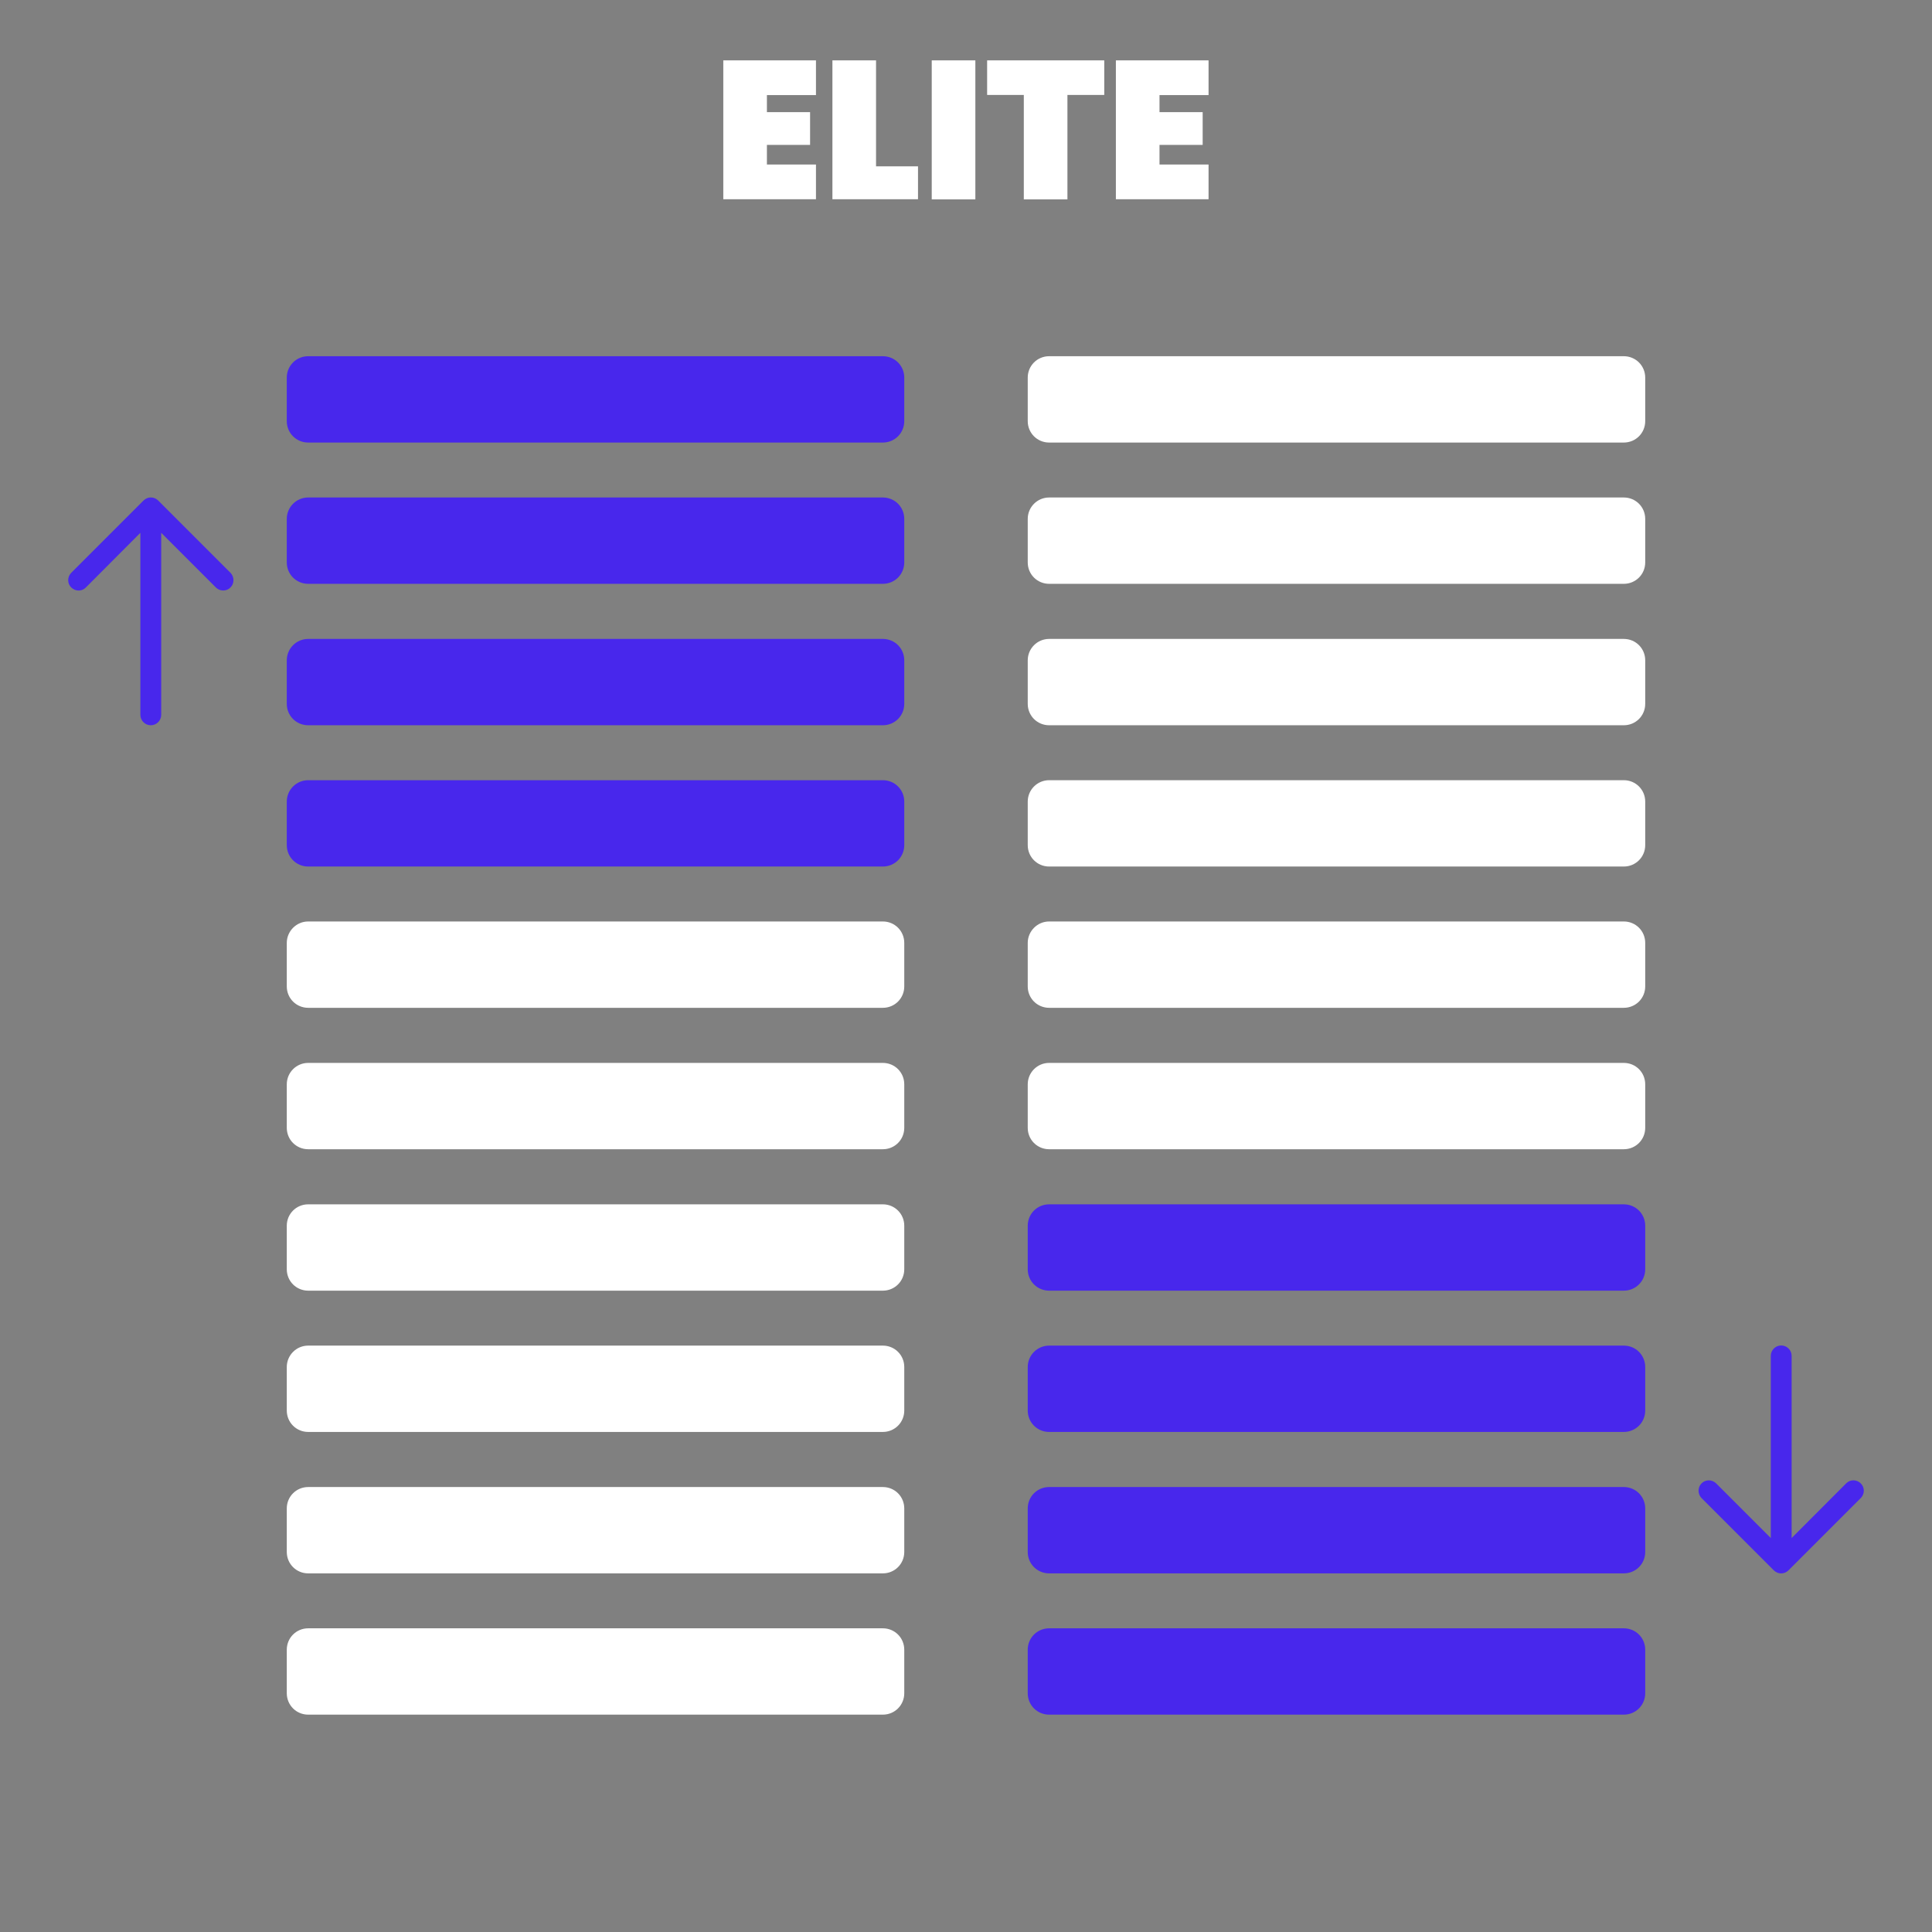 <?xml version="1.0" encoding="utf-8"?>
<!-- Generator: Adobe Illustrator 28.5.0, SVG Export Plug-In . SVG Version: 9.03 Build 54727)  -->
<svg version="1.0" id="Layer_1" xmlns="http://www.w3.org/2000/svg" xmlns:xlink="http://www.w3.org/1999/xlink" x="0px" y="0px"
	 viewBox="0 0 1280 1280" style="enable-background:new 0 0 1280 1280;" xml:space="preserve">
<rect x="0" y="0" width="1280" height="1280" fill="#808080" stroke="none"/>
<style type="text/css">
	.st0{fill:#FFFFFF;}
	.st1{fill:#4827EC;}
</style>
<g>
	<g>
		<path class="st0" d="M508.1,63v11.3h28.6V96h-28.6v13h32.5v23h-61.4V40h61.4v23H508.1z"/>
		<path class="st0" d="M580.4,110.2h27.8V132h-56.7V40h28.9V110.2z"/>
		<path class="st0" d="M646.2,40v92.1h-28.9V40H646.2z"/>
		<path class="st0" d="M731.6,40v22.9h-24.4v69.2h-28.9V62.9H654V40H731.6z"/>
		<path class="st0" d="M768.2,63v11.3h28.6V96h-28.6v13h32.5v23h-61.4V40h61.4v23H768.2z"/>
	</g>
	<g>
		<g>
			<path class="st1" d="M695.1,1078.8h380.7c7.9,0,14.2,6.3,14.2,14.2v28.8c0,7.9-6.3,14.2-14.2,14.2H695.1
				c-7.9,0-14.2-6.3-14.2-14.2V1093C680.9,1085.1,687.2,1078.8,695.1,1078.8z"/>
			<path class="st1" d="M695.1,985.2h380.7c7.9,0,14.2,6.3,14.2,14.2v28.8c0,7.9-6.3,14.2-14.2,14.2H695.1
				c-7.9,0-14.2-6.3-14.2-14.2v-28.8C680.9,991.5,687.2,985.2,695.1,985.2z"/>
			<path class="st1" d="M695.1,891.5h380.7c7.9,0,14.2,6.3,14.2,14.2v28.8c0,7.9-6.3,14.2-14.2,14.2H695.1
				c-7.9,0-14.2-6.3-14.2-14.2v-28.8C680.9,897.9,687.2,891.5,695.1,891.5z"/>
			<path class="st1" d="M695.1,797.9h380.7c7.9,0,14.2,6.3,14.2,14.2v28.8c0,7.9-6.3,14.2-14.2,14.2H695.1
				c-7.9,0-14.2-6.3-14.2-14.2v-28.8C680.9,804.2,687.2,797.9,695.1,797.9z"/>
			<path class="st0" d="M695.1,704.2h380.7c7.9,0,14.2,6.3,14.2,14.2v28.8c0,7.9-6.3,14.2-14.2,14.2H695.1
				c-7.9,0-14.2-6.3-14.2-14.2v-28.8C680.9,710.6,687.2,704.2,695.1,704.2z"/>
			<path class="st0" d="M695.1,610.5h380.7c7.9,0,14.2,6.3,14.2,14.2v28.8c0,7.9-6.3,14.2-14.2,14.2H695.1
				c-7.9,0-14.2-6.3-14.2-14.2v-28.8C680.9,617,687.2,610.5,695.1,610.5z"/>
			<path class="st0" d="M695.1,516.9h380.7c7.9,0,14.2,6.3,14.2,14.2v28.8c0,7.9-6.3,14.2-14.2,14.2H695.1
				c-7.9,0-14.2-6.3-14.2-14.2v-28.8C680.9,523.3,687.2,516.9,695.1,516.9z"/>
			<path class="st0" d="M695.1,423.3h380.7c7.9,0,14.2,6.3,14.2,14.2v28.8c0,7.9-6.3,14.2-14.2,14.2H695.1
				c-7.9,0-14.2-6.3-14.2-14.2v-28.8C680.9,429.7,687.2,423.3,695.1,423.3z"/>
			<path class="st0" d="M695.1,329.6h380.7c7.9,0,14.2,6.3,14.2,14.2v28.8c0,7.9-6.3,14.2-14.2,14.2H695.1
				c-7.9,0-14.2-6.3-14.2-14.2v-28.8C680.9,336,687.2,329.6,695.1,329.6z"/>
			<path class="st0" d="M695.1,236h380.7c7.9,0,14.2,6.3,14.2,14.2V279c0,7.9-6.3,14.2-14.2,14.2H695.1c-7.9,0-14.2-6.3-14.2-14.2
				v-28.8C680.9,242.3,687.2,236,695.1,236z"/>
			<path class="st0" d="M204.2,1078.8h380.7c7.9,0,14.2,6.3,14.2,14.2v28.8c0,7.9-6.3,14.2-14.2,14.2H204.2
				c-7.9,0-14.2-6.3-14.2-14.2V1093C190,1085.1,196.3,1078.8,204.2,1078.8z"/>
			<path class="st0" d="M204.2,985.2h380.7c7.9,0,14.2,6.3,14.2,14.2v28.8c0,7.9-6.3,14.2-14.2,14.2H204.2
				c-7.9,0-14.2-6.3-14.2-14.2v-28.8C190,991.5,196.3,985.2,204.2,985.2z"/>
			<path class="st0" d="M204.2,891.5h380.7c7.9,0,14.2,6.3,14.2,14.2v28.8c0,7.9-6.3,14.2-14.2,14.2H204.2
				c-7.9,0-14.2-6.3-14.2-14.2v-28.8C190,897.9,196.3,891.5,204.2,891.5z"/>
			<path class="st0" d="M204.2,797.9h380.7c7.9,0,14.2,6.3,14.2,14.2v28.8c0,7.9-6.3,14.2-14.2,14.2H204.2
				c-7.9,0-14.2-6.3-14.2-14.2v-28.8C190,804.2,196.3,797.9,204.2,797.9z"/>
			<path class="st0" d="M204.2,704.2h380.7c7.9,0,14.2,6.3,14.2,14.2v28.8c0,7.9-6.3,14.2-14.2,14.2H204.2
				c-7.9,0-14.2-6.3-14.2-14.2v-28.8C190,710.6,196.3,704.2,204.2,704.2z"/>
			<path class="st0" d="M204.2,610.5h380.7c7.9,0,14.2,6.3,14.2,14.2v28.8c0,7.9-6.3,14.2-14.2,14.2H204.2
				c-7.9,0-14.2-6.3-14.2-14.2v-28.8C190,617,196.3,610.5,204.2,610.5z"/>
			<path class="st1" d="M204.2,516.9h380.7c7.9,0,14.2,6.3,14.2,14.2v28.8c0,7.9-6.3,14.2-14.2,14.2H204.2
				c-7.9,0-14.2-6.3-14.2-14.2v-28.8C190,523.3,196.3,516.9,204.2,516.9z"/>
			<path class="st1" d="M204.2,423.3h380.7c7.9,0,14.2,6.3,14.2,14.2v28.8c0,7.9-6.3,14.2-14.2,14.2H204.2
				c-7.9,0-14.2-6.3-14.2-14.2v-28.8C190,429.7,196.3,423.3,204.2,423.3z"/>
			<path class="st1" d="M204.2,329.6h380.7c7.9,0,14.2,6.3,14.2,14.2v28.8c0,7.9-6.3,14.2-14.2,14.2H204.2
				c-7.9,0-14.2-6.3-14.2-14.2v-28.8C190,336,196.3,329.6,204.2,329.6z"/>
			<path class="st1" d="M204.2,236h380.7c7.9,0,14.2,6.3,14.2,14.2V279c0,7.9-6.3,14.2-14.2,14.2H204.2c-7.9,0-14.2-6.3-14.2-14.2
				v-28.8C190,242.3,196.3,236,204.2,236z"/>
		</g>
	</g>
</g>
<g>
	<path class="st1" d="M152.8,379.6l-48-48c-2.7-2.7-7-2.7-9.7,0l-48,48c-2.6,2.7-2.6,7.1,0.2,9.7c2.7,2.6,6.9,2.6,9.5,0L93,353
		v120.6c0,3.8,3.1,6.9,6.9,6.9c3.8,0,6.9-3.1,6.9-6.9V353l36.3,36.3c2.7,2.6,7.1,2.6,9.7-0.2C155.3,386.5,155.3,382.3,152.8,379.6z"
		/>
</g>
<g>
	<path class="st1" d="M1127.2,992.4l48,48c2.7,2.7,7,2.7,9.7,0l48-48c2.6-2.7,2.6-7.1-0.2-9.7c-2.7-2.6-6.9-2.6-9.5,0L1187,1019
		V898.3c0-3.8-3.1-6.9-6.9-6.9s-6.9,3.1-6.9,6.9V1019l-36.3-36.3c-2.7-2.6-7.1-2.6-9.7,0.2C1124.7,985.5,1124.7,989.7,1127.2,992.4z
		"/>
</g>
</svg>
